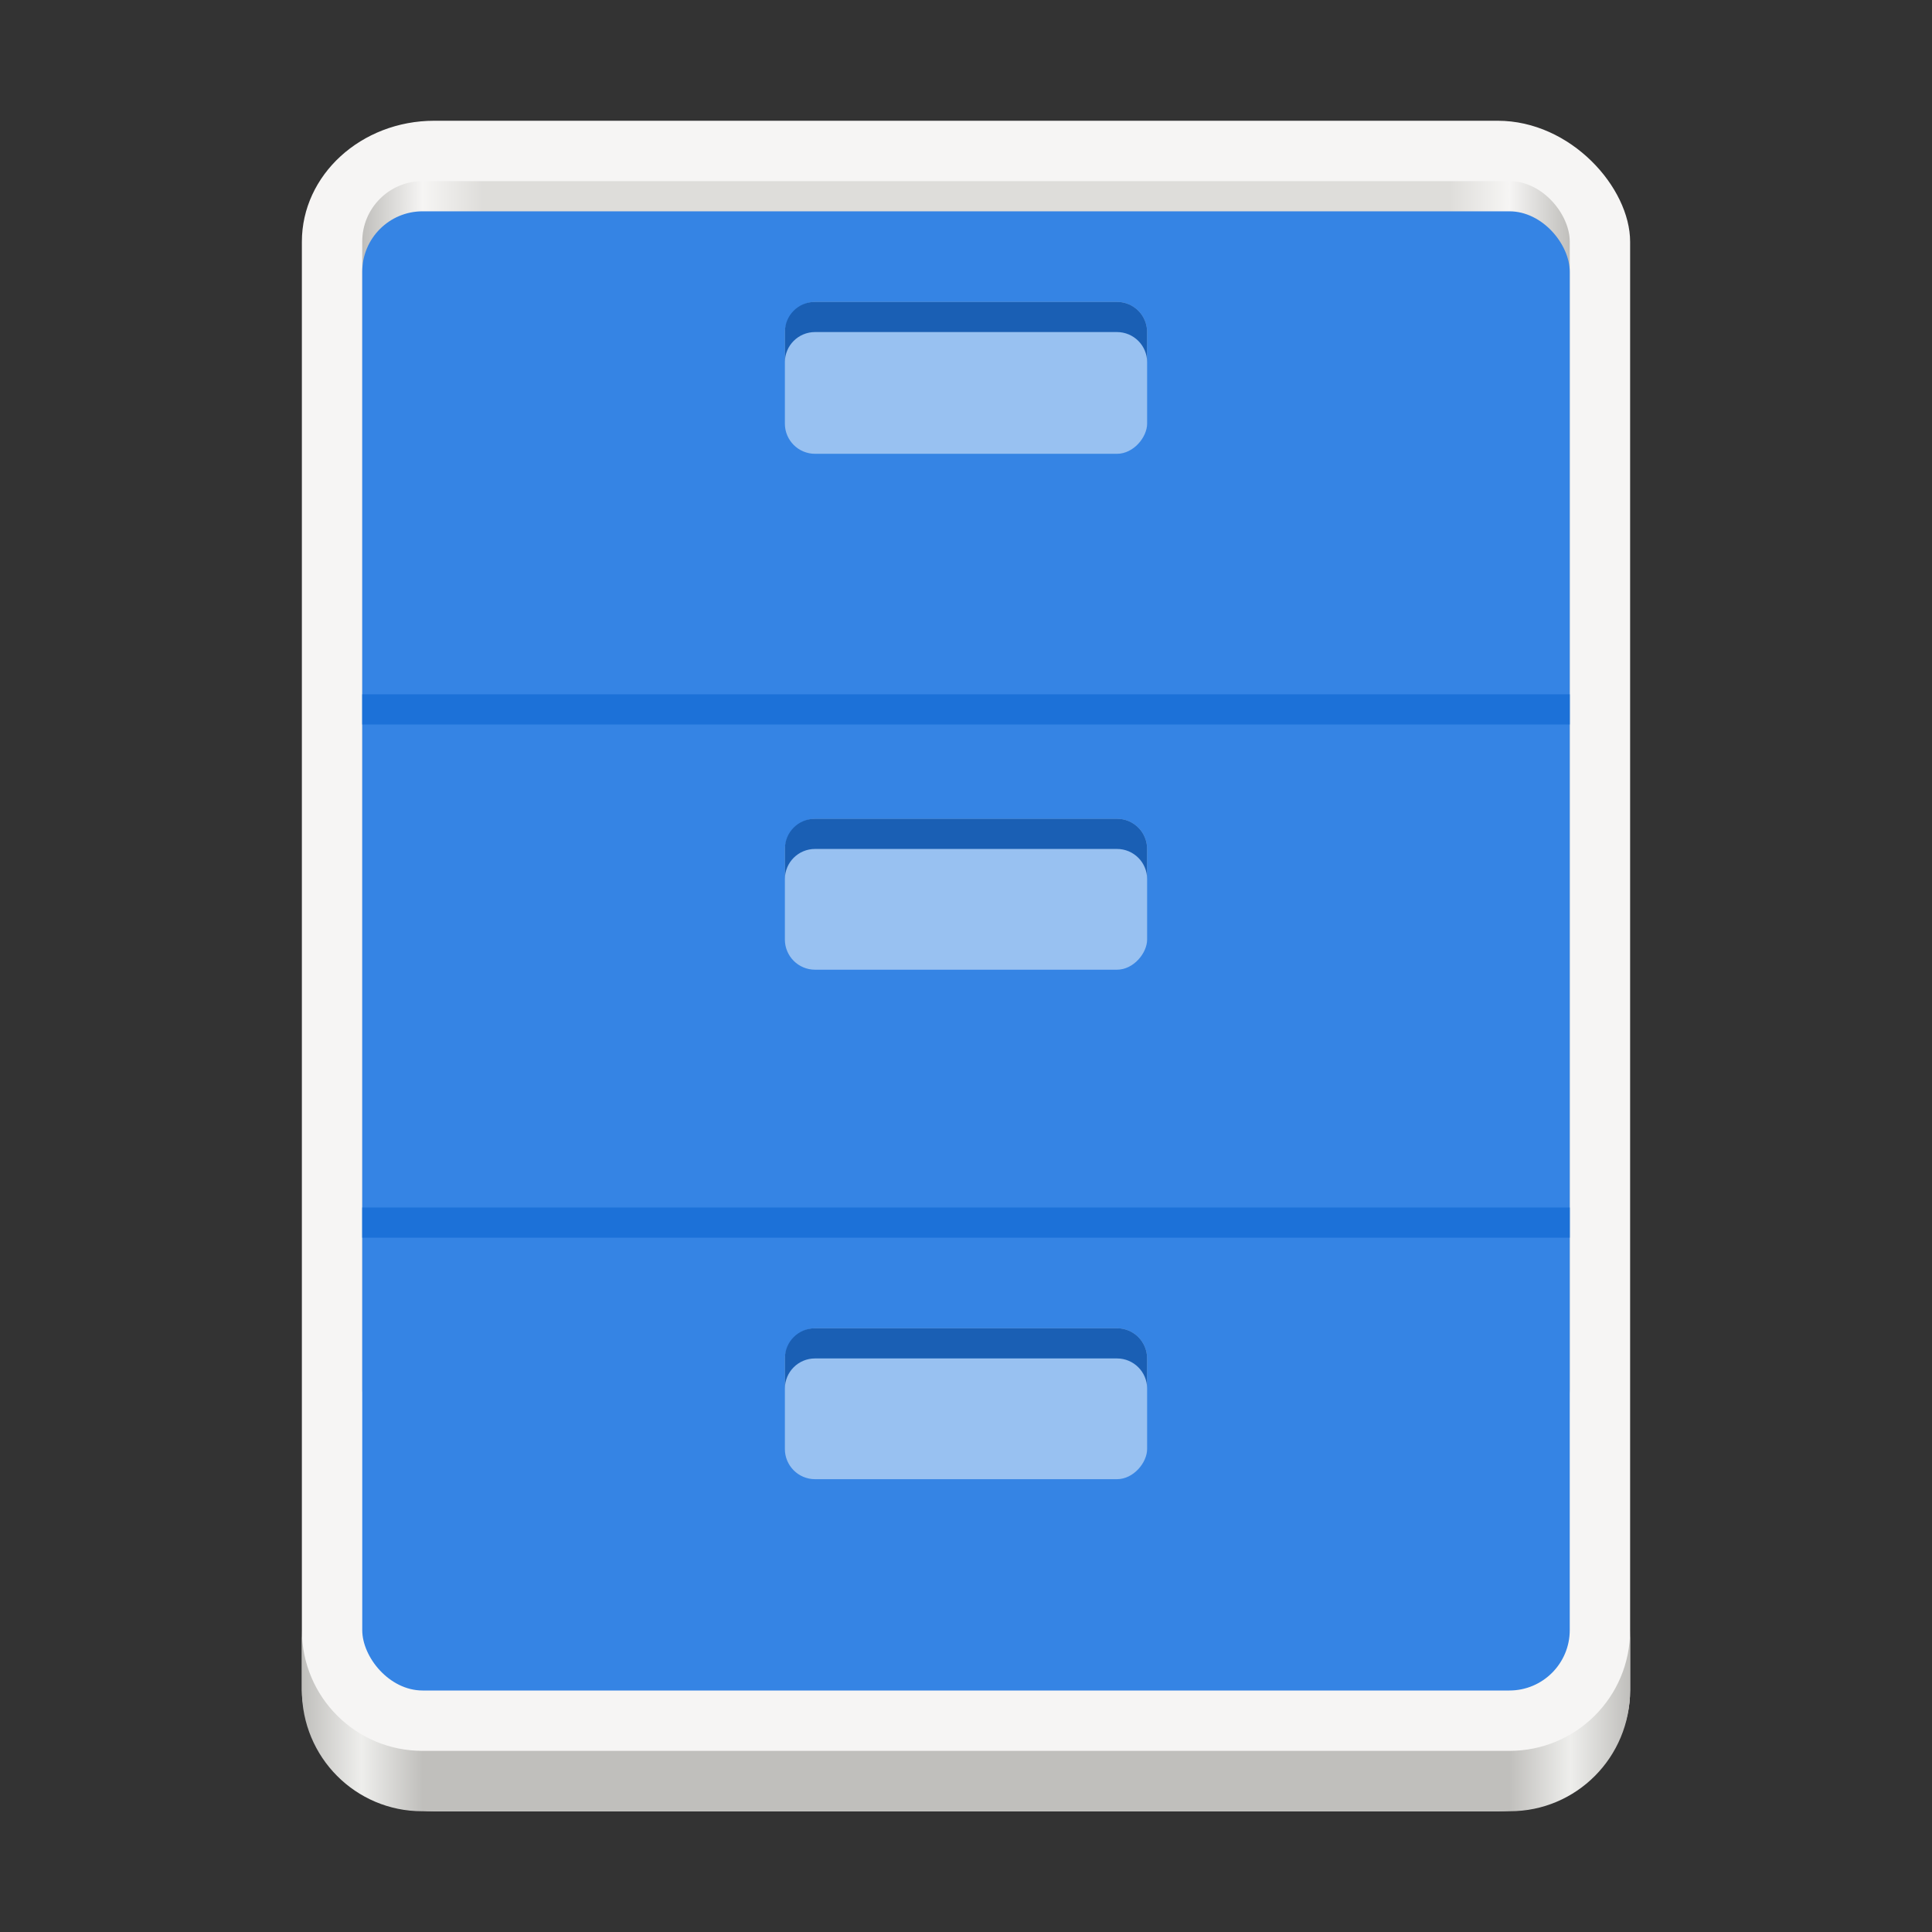 <?xml version="1.0" encoding="UTF-8" standalone="no"?>
<svg
   xmlns:dc="http://purl.org/dc/elements/1.1/"
   xmlns:cc="http://creativecommons.org/ns#"
   xmlns:rdf="http://www.w3.org/1999/02/22-rdf-syntax-ns#"
   xmlns:svg="http://www.w3.org/2000/svg"
   xmlns="http://www.w3.org/2000/svg"
   xmlns:xlink="http://www.w3.org/1999/xlink"
   xmlns:sodipodi="http://sodipodi.sourceforge.net/DTD/sodipodi-0.dtd"
   xmlns:inkscape="http://www.inkscape.org/namespaces/inkscape"
   viewBox="0 0 128 128"
   style="display:inline;enable-background:new"
   version="1.0"
   id="svg11300"
   height="128"
   width="128"
   sodipodi:docname="org.gnome.Nautilus.svg"
   inkscape:version="0.92.3 (2405546, 2018-03-11)">
  <rect x="0" y="0" width="128" height="128" fill="#333333" stroke="none"/>
  <sodipodi:namedview
     pagecolor="#ffffff"
     bordercolor="#666666"
     borderopacity="1"
     objecttolerance="10"
     gridtolerance="10"
     guidetolerance="10"
     inkscape:pageopacity="0"
     inkscape:pageshadow="2"
     inkscape:window-width="1920"
     inkscape:window-height="1016"
     id="namedview45"
     showgrid="false"
     inkscape:zoom="8"
     inkscape:cx="71.198916"
     inkscape:cy="53.013629"
     inkscape:window-x="0"
     inkscape:window-y="27"
     inkscape:window-maximized="1"
     inkscape:current-layer="layer9">
    <inkscape:grid
       type="xygrid"
       id="grid852" />
  </sodipodi:namedview>
  <title
     id="title4162">Adwaita Icon Template</title>
  <defs
     id="defs3">
    <linearGradient
       gradientTransform="matrix(0.25,0,0,0.25,-226,231.015)"
       y2="-188"
       x2="424"
       y1="-188"
       x1="136"
       gradientUnits="userSpaceOnUse"
       id="linearGradient15471"
       xlink:href="#linearGradient912-6" />
    <linearGradient
       id="linearGradient912-6">
      <stop
         id="stop908-7"
         offset="0"
         style="stop-color:#c0bfbc;stop-opacity:1" />
      <stop
         style="stop-color:#f6f5f4;stop-opacity:1"
         offset="0.043"
         id="stop916-5" />
      <stop
         id="stop920-3"
         offset="0.095"
         style="stop-color:#deddda;stop-opacity:1" />
      <stop
         style="stop-color:#deddda;stop-opacity:1"
         offset="0.897"
         id="stop922-5" />
      <stop
         id="stop918-6"
         offset="0.958"
         style="stop-color:#f6f5f4;stop-opacity:1" />
      <stop
         id="stop910-2"
         offset="1"
         style="stop-color:#c0bfbc;stop-opacity:1" />
    </linearGradient>
    <linearGradient
       gradientTransform="matrix(0.25,0,0,0.25,-226,166.015)"
       y2="471.964"
       x2="440"
       y1="471.964"
       x1="120"
       gradientUnits="userSpaceOnUse"
       id="linearGradient15473"
       xlink:href="#linearGradient966" />
    <linearGradient
       id="linearGradient966">
      <stop
         style="stop-color:#c0bfbc;stop-opacity:1"
         offset="0"
         id="stop954" />
      <stop
         id="stop956"
         offset="0.043"
         style="stop-color:#eeeeec;stop-opacity:1" />
      <stop
         style="stop-color:#deddda;stop-opacity:1"
         offset="0.095"
         id="stop958" />
      <stop
         id="stop960"
         offset="0.897"
         style="stop-color:#deddda;stop-opacity:1" />
      <stop
         style="stop-color:#eeeeec;stop-opacity:1"
         offset="0.958"
         id="stop962" />
      <stop
         style="stop-color:#c0bfbc;stop-opacity:1"
         offset="1"
         id="stop964" />
    </linearGradient>
    <clipPath
       id="clipPath937-3"
       clipPathUnits="userSpaceOnUse">
      <rect
         ry="16"
         rx="16"
         y="-156"
         x="112"
         height="391.787"
         width="288"
         id="rect939-8"
         style="display:inline;opacity:1;vector-effect:none;fill:#4a86cf;fill-opacity:1;stroke:none;stroke-width:0.045px;stroke-linecap:butt;stroke-linejoin:miter;stroke-miterlimit:4;stroke-dasharray:none;stroke-dashoffset:0;stroke-opacity:1;marker:none;marker-start:none;marker-mid:none;marker-end:none;paint-order:normal;enable-background:new" />
    </clipPath>
    <filter
       height="1.146"
       y="-0.073"
       width="1.198"
       x="-0.099"
       id="filter1000"
       style="color-interpolation-filters:sRGB">
      <feGaussianBlur
         id="feGaussianBlur1002"
         stdDeviation="11.896" />
    </filter>
    <linearGradient
       inkscape:collect="always"
       xlink:href="#linearGradient1697"
       id="linearGradient1381"
       gradientUnits="userSpaceOnUse"
       gradientTransform="matrix(0.25,0,0,0.25,148.496,229.293)"
       x1="104"
       y1="472"
       x2="456"
       y2="472" />
    <linearGradient
       id="linearGradient1697">
      <stop
         id="stop1685"
         offset="0"
         style="stop-color:#c0bfbc;stop-opacity:1" />
      <stop
         style="stop-color:#eeeeec;stop-opacity:1"
         offset="0.045"
         id="stop1687" />
      <stop
         id="stop1689"
         offset="0.091"
         style="stop-color:#c0bfbc;stop-opacity:1" />
      <stop
         style="stop-color:#c0bfbc;stop-opacity:1"
         offset="0.909"
         id="stop1691" />
      <stop
         id="stop1693"
         offset="0.955"
         style="stop-color:#eeeeec;stop-opacity:1" />
      <stop
         id="stop1695"
         offset="1"
         style="stop-color:#c0bfbc;stop-opacity:1" />
    </linearGradient>
    <linearGradient
       gradientTransform="matrix(0.25,0,0,0.25,144.496,294.293)"
       y2="-188"
       x2="456"
       y1="-188"
       x1="136"
       gradientUnits="userSpaceOnUse"
       id="linearGradient15471-0"
       xlink:href="#linearGradient1711" />
    <linearGradient
       id="linearGradient1711">
      <stop
         style="stop-color:#c0bfbc;stop-opacity:1"
         offset="0"
         id="stop1699" />
      <stop
         id="stop1701"
         offset="0.05"
         style="stop-color:#f6f5f4;stop-opacity:1" />
      <stop
         style="stop-color:#deddda;stop-opacity:1"
         offset="0.1"
         id="stop1703" />
      <stop
         id="stop1705"
         offset="0.9"
         style="stop-color:#deddda;stop-opacity:1" />
      <stop
         style="stop-color:#f6f5f4;stop-opacity:1"
         offset="0.95"
         id="stop1707" />
      <stop
         style="stop-color:#c0bfbc;stop-opacity:1"
         offset="1"
         id="stop1709" />
    </linearGradient>
  </defs>
  <g
     transform="translate(0,-172)"
     style="display:inline"
     id="layer1">
    <g
       style="display:inline"
       id="layer9">
      <g
         id="g933"
         transform="translate(-154.496,-63.293)">
        <rect
           ry="8.018"
           rx="8.773"
           y="243.293"
           x="174.496"
           height="112"
           width="88"
           id="rect15435-6"
           style="display:inline;opacity:1;vector-effect:none;fill:#f6f5f4;fill-opacity:1;stroke:none;stroke-width:0.012px;stroke-linecap:butt;stroke-linejoin:miter;stroke-miterlimit:4;stroke-dasharray:none;stroke-dashoffset:0;stroke-opacity:1;marker:none;marker-start:none;marker-mid:none;marker-end:none;paint-order:normal;enable-background:new" />
        <rect
           rx="4"
           y="247.293"
           x="178.496"
           height="84"
           width="80"
           id="rect15437-7"
           style="display:inline;opacity:1;vector-effect:none;fill:url(#linearGradient15471-0);fill-opacity:1;stroke:none;stroke-width:0.011px;stroke-linecap:butt;stroke-linejoin:miter;stroke-miterlimit:4;stroke-dasharray:none;stroke-dashoffset:0;stroke-opacity:1;marker:none;marker-start:none;marker-mid:none;marker-end:none;paint-order:normal;enable-background:new"
           ry="4" />
        <path
           inkscape:connector-curvature="0"
           id="path15439-1"
           d="m 174.496,343.293 v 3.982 c 0,4.442 3.557,8.018 7.975,8.018 h 72.05 c 4.418,0 7.975,-3.576 7.975,-8.018 v -3.982 c 0,4.442 -3.582,8 -8,8 h -72 c -4.418,0 -8,-3.558 -8,-8 z"
           style="display:inline;opacity:1;vector-effect:none;fill:url(#linearGradient1381);fill-opacity:1;stroke:none;stroke-width:0.011px;stroke-linecap:butt;stroke-linejoin:miter;stroke-miterlimit:4;stroke-dasharray:none;stroke-dashoffset:0;stroke-opacity:1;marker:none;marker-start:none;marker-mid:none;marker-end:none;paint-order:normal;enable-background:new"
           sodipodi:nodetypes="csssscssc" />
        <rect
           ry="4.002"
           rx="4"
           y="249.293"
           x="178.496"
           height="98"
           width="80"
           id="rect15441-8"
           style="display:inline;opacity:1;vector-effect:none;fill:#3584e4;fill-opacity:1;stroke:none;stroke-width:0.012px;stroke-linecap:butt;stroke-linejoin:miter;stroke-miterlimit:4;stroke-dasharray:none;stroke-dashoffset:0;stroke-opacity:1;marker:none;marker-start:none;marker-mid:none;marker-end:none;paint-order:normal;enable-background:new" />
        <rect
           ry="0"
           rx="0"
           y="281.293"
           x="178.496"
           height="2"
           width="80"
           id="rect15443-6"
           style="display:inline;opacity:1;vector-effect:none;fill:#1c71d8;fill-opacity:1;stroke:none;stroke-width:0.012px;stroke-linecap:butt;stroke-linejoin:miter;stroke-miterlimit:4;stroke-dasharray:none;stroke-dashoffset:0;stroke-opacity:1;marker:none;marker-start:none;marker-mid:none;marker-end:none;paint-order:normal;enable-background:new" />
        <g
           transform="matrix(0.25,0,0,-0.25,148.496,280.293)"
           id="g15447-1"
           style="display:inline;enable-background:new">
          <rect
             style="opacity:1;vector-effect:none;fill:#98c1f1;fill-opacity:1;stroke:none;stroke-width:16;stroke-linecap:round;stroke-linejoin:miter;stroke-miterlimit:4;stroke-dasharray:none;stroke-dashoffset:0;stroke-opacity:1;marker:none;marker-start:none;marker-mid:none;marker-end:none;paint-order:normal"
             id="rect15445-2"
             width="96"
             height="40"
             x="232"
             y="-76.981"
             rx="8"
             ry="8" />
        </g>
        <g
           transform="matrix(0.25,0,0,-0.25,148.496,344.293)"
           id="g15453-7"
           style="display:inline;enable-background:new">
          <rect
             style="display:inline;opacity:1;vector-effect:none;fill:#98c1f1;fill-opacity:1;stroke:none;stroke-width:16;stroke-linecap:round;stroke-linejoin:miter;stroke-miterlimit:4;stroke-dasharray:none;stroke-dashoffset:0;stroke-opacity:1;marker:none;marker-start:none;marker-mid:none;marker-end:none;paint-order:normal;enable-background:new"
             id="rect15449-6"
             width="96"
             height="40"
             x="232"
             y="44"
             rx="8"
             ry="8" />
          <path
             inkscape:connector-curvature="0"
             style="display:inline;opacity:1;vector-effect:none;fill:#1a5fb4;fill-opacity:1;stroke:none;stroke-width:0.045px;stroke-linecap:butt;stroke-linejoin:miter;stroke-miterlimit:4;stroke-dasharray:none;stroke-dashoffset:0;stroke-opacity:1;marker:none;marker-start:none;marker-mid:none;marker-end:none;paint-order:normal;enable-background:new"
             d="m 240,84 c -4.432,0 -8,-3.568 -8,-8 v -8 c 0,4.432 3.568,8 8,8 h 80 c 4.432,0 8,-3.568 8,-8 v 8 c 0,4.432 -3.568,8 -8,8 z"
             id="path15451-5" />
        </g>
        <g
           transform="matrix(0.25,0,0,-0.25,148.496,216.293)"
           id="g15459-5"
           style="display:inline;enable-background:new">
          <rect
             style="display:inline;opacity:1;vector-effect:none;fill:#98c1f1;fill-opacity:1;stroke:none;stroke-width:16;stroke-linecap:round;stroke-linejoin:miter;stroke-miterlimit:4;stroke-dasharray:none;stroke-dashoffset:0;stroke-opacity:1;marker:none;marker-start:none;marker-mid:none;marker-end:none;paint-order:normal;enable-background:new"
             id="rect15455-9"
             width="96"
             height="40.263"
             x="232"
             y="-196.263"
             rx="8"
             ry="8" />
          <path
             inkscape:connector-curvature="0"
             style="display:inline;opacity:1;vector-effect:none;fill:#1a5fb4;fill-opacity:1;stroke:none;stroke-width:0.045px;stroke-linecap:butt;stroke-linejoin:miter;stroke-miterlimit:4;stroke-dasharray:none;stroke-dashoffset:0;stroke-opacity:1;marker:none;marker-start:none;marker-mid:none;marker-end:none;paint-order:normal;enable-background:new"
             d="m 240,-156 c -4.432,0 -8,-3.568 -8,-8 v -8 c 0,4.432 3.568,8 8,8 h 80 c 4.432,0 8,-3.568 8,-8 v 8 c 0,4.432 -3.568,8 -8,8 z"
             id="path15457-1" />
        </g>
        <rect
           ry="0"
           rx="0"
           y="315.293"
           x="178.496"
           height="2"
           width="80"
           id="rect15461-2"
           style="display:inline;opacity:1;vector-effect:none;fill:#1c71d8;fill-opacity:1;stroke:none;stroke-width:0.012px;stroke-linecap:butt;stroke-linejoin:miter;stroke-miterlimit:4;stroke-dasharray:none;stroke-dashoffset:0;stroke-opacity:1;marker:none;marker-start:none;marker-mid:none;marker-end:none;paint-order:normal;enable-background:new" />
        <path
           inkscape:connector-curvature="0"
           id="path15465-5"
           d="m 208.496,289.538 c -1.108,0 -2,0.892 -2,2 v 2 c 0,-1.108 0.892,-2 2,-2 h 20 c 1.108,0 2,0.892 2,2 v -2 c 0,-1.108 -0.892,-2 -2,-2 z"
           style="display:inline;opacity:1;vector-effect:none;fill:#1a5fb4;fill-opacity:1;stroke:none;stroke-width:0.011px;stroke-linecap:butt;stroke-linejoin:miter;stroke-miterlimit:4;stroke-dasharray:none;stroke-dashoffset:0;stroke-opacity:1;marker:none;marker-start:none;marker-mid:none;marker-end:none;paint-order:normal;enable-background:new" />
      </g>
    </g>
  </g>
</svg>

